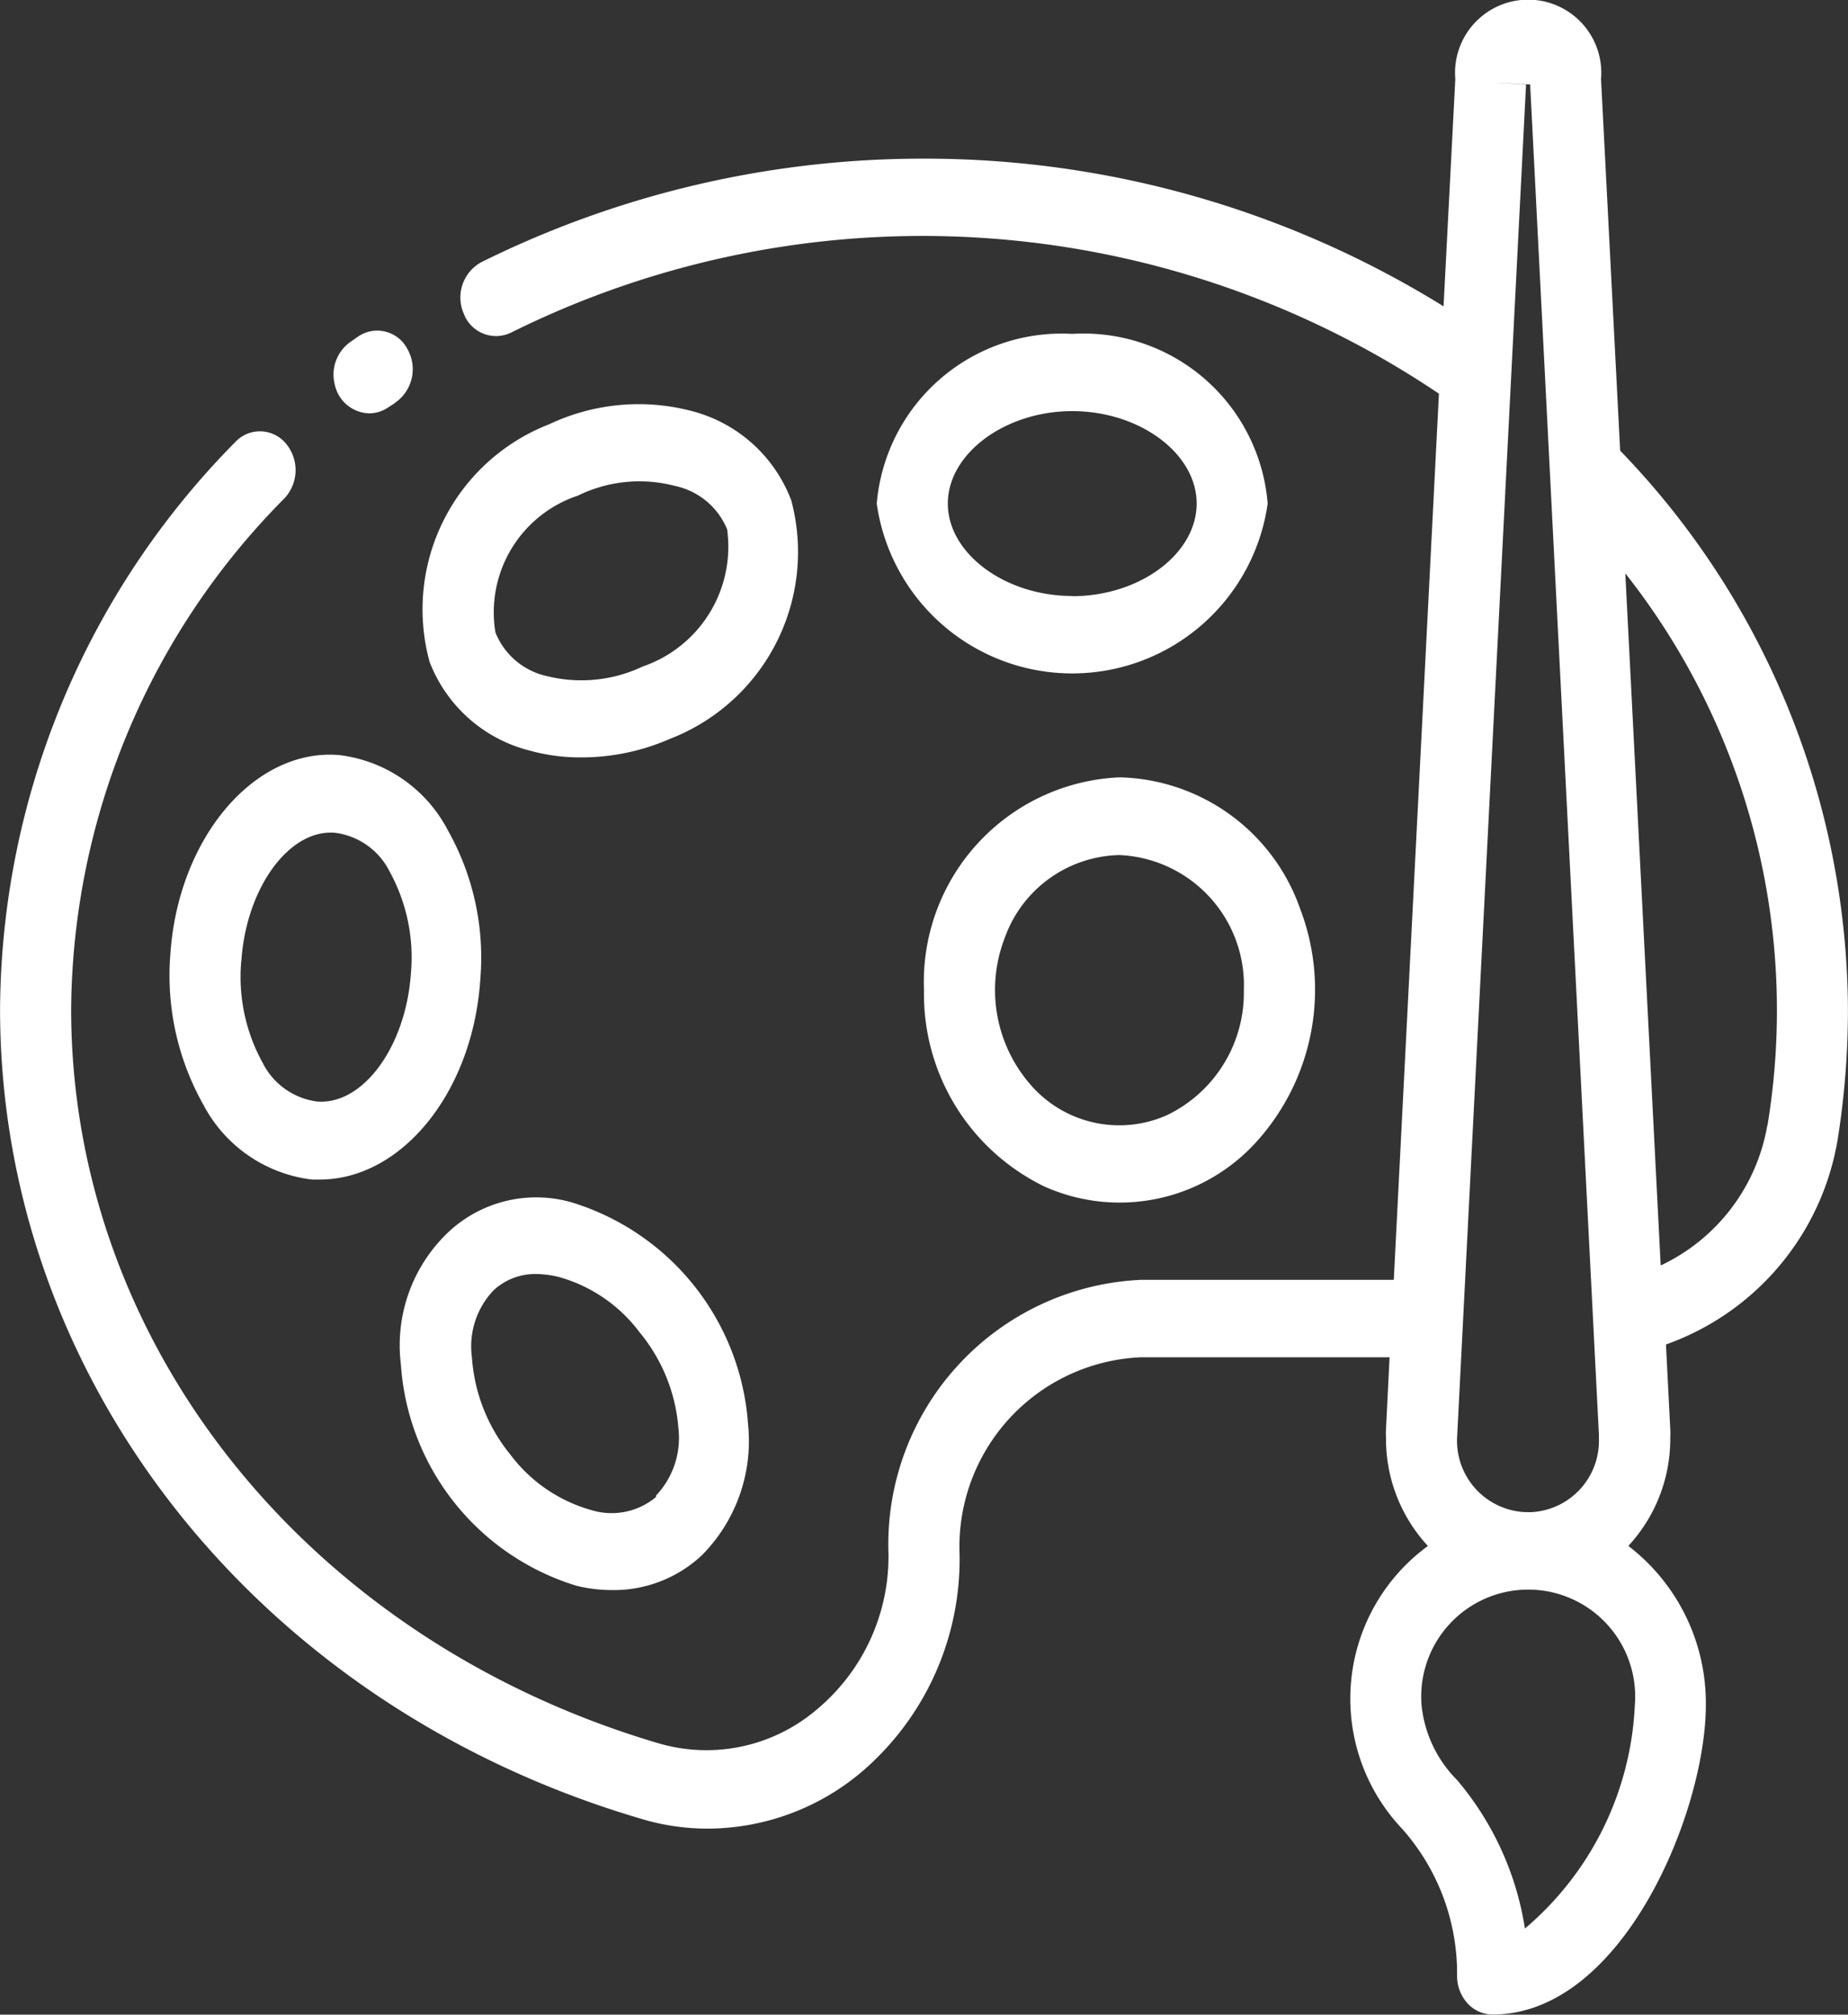 <svg xmlns="http://www.w3.org/2000/svg" width="28" height="30.515" viewBox="0 0 28 30.515">
  <rect x="0" y="0" width="28" height="30.515" fill="#333333" stroke="none"/>
  <g id="np_art_2866542_000000" transform="translate(-9.374 -9.203)">
    <path id="Path_957" data-name="Path 957" d="M33.922,16.031,33.632,10.4a1.108,1.108,0,1,0-2.208,0l-.178,3.443a14.908,14.908,0,0,0-7.872-2.237,15.06,15.06,0,0,0-6.709,1.569.609.609,0,0,0-.264.779.522.522,0,0,0,.716.287,14.007,14.007,0,0,1,14.059.925l-.684,13.422H26.659a4.011,4.011,0,0,0-3.823,4.158,3.019,3.019,0,0,1-1.077,2.342,2.577,2.577,0,0,1-2.423.515c-5.315-1.575-8.884-6.049-8.884-11.115a11.081,11.081,0,0,1,3.231-7.736.626.626,0,0,0,.022-.832.511.511,0,0,0-.765-.023,12.313,12.313,0,0,0-3.565,8.591c0,5.6,3.888,10.541,9.692,12.257A3.493,3.493,0,0,0,20.1,36.9a3.63,3.63,0,0,0,2.332-.861,4.236,4.236,0,0,0,1.481-3.291,2.873,2.873,0,0,1,2.746-2.987h3.769l-.054,1.089a1.028,1.028,0,0,0,0,.129,2.384,2.384,0,0,0,.635,1.64,2.864,2.864,0,0,0-.393,4.281,3.3,3.3,0,0,1,.835,2.231.613.613,0,0,0,.157.414.518.518,0,0,0,.381.171c1.971,0,3.231-3.074,3.231-4.685a3,3,0,0,0-1.174-2.413,2.384,2.384,0,0,0,.635-1.64,1.028,1.028,0,0,0,0-.129l-.065-1.282a3.991,3.991,0,0,0,2.606-3.133,12.527,12.527,0,0,0,.151-1.944,12.251,12.251,0,0,0-3.452-8.462ZM32.479,38.413a4.565,4.565,0,0,0-1.028-2.249,1.87,1.87,0,0,1-.538-1.13,1.621,1.621,0,1,1,3.231,0A4.711,4.711,0,0,1,32.479,38.413Zm0-6.307a1.082,1.082,0,0,1-1.028-1.124l1.045-20.5-.538-.029.6.029L33.6,30.934V31a1.081,1.081,0,0,1-1.034,1.107Zm3.672-5.856a2.883,2.883,0,0,1-1.615,2.12L34,17.887a10.686,10.686,0,0,1,2.154,8.362Z" fill="#fff"/>
    <path id="Path_958" data-name="Path 958" d="M24.6,23.814a.5.5,0,0,0,.264-.076l.1-.064.038-.029a.617.617,0,0,0,.172-.808.514.514,0,0,0-.743-.187l-.1.07a.606.606,0,0,0-.256.657.55.55,0,0,0,.52.438Z" transform="translate(-9.629 -8.351)" fill="#fff"/>
    <path id="Path_959" data-name="Path 959" d="M50,43.846a3.237,3.237,0,0,0,1.828,2.976,2.793,2.793,0,0,0,3.228-.7,3.433,3.433,0,0,0,.642-3.511,2.972,2.972,0,0,0-2.737-1.988A3.1,3.1,0,0,0,50,43.846Zm4.846,0a2.057,2.057,0,0,1-1.163,1.893,1.776,1.776,0,0,1-2.054-.444,2.183,2.183,0,0,1-.408-2.234A1.889,1.889,0,0,1,52.961,41.8a1.973,1.973,0,0,1,1.885,2.05Z" transform="translate(-26.626 -19.646)" fill="#fff"/>
    <path id="Path_960" data-name="Path 960" d="M29.575,57.674a1.945,1.945,0,0,0-1.906.464,2.359,2.359,0,0,0-.7,1.984,3.77,3.77,0,0,0,2.665,3.355,2.3,2.3,0,0,0,.538.064,1.952,1.952,0,0,0,1.357-.527,2.456,2.456,0,0,0,.7-1.985,3.79,3.79,0,0,0-2.655-3.355Zm1.26,4.457a1.047,1.047,0,0,1-.975.2,2.314,2.314,0,0,1-1.233-.843,2.61,2.61,0,0,1-.582-1.476A1.23,1.23,0,0,1,28.374,59a.926.926,0,0,1,.657-.246,1.562,1.562,0,0,1,.318.041,2.3,2.3,0,0,1,1.238.843,2.593,2.593,0,0,1,.587,1.452,1.269,1.269,0,0,1-.339,1.019Z" transform="translate(-11.521 -30.254)" fill="#fff"/>
    <path id="Path_961" data-name="Path 961" d="M16.837,42.741a3.988,3.988,0,0,0,.5,2.26,2.146,2.146,0,0,0,1.648,1.136H19.1c1.244,0,2.321-1.323,2.434-3.028a3.93,3.93,0,0,0-.49-2.26A2.145,2.145,0,0,0,19.4,39.708c-1.287-.111-2.45,1.259-2.563,3.033Zm1.077.082c.075-1.107.727-2,1.422-1.938a1.077,1.077,0,0,1,.824.586,2.7,2.7,0,0,1,.323,1.54c-.075,1.107-.722,2-1.422,1.944a1.077,1.077,0,0,1-.824-.586A2.69,2.69,0,0,1,17.913,42.823Z" transform="translate(-4.883 -19.068)" fill="#fff"/>
    <path id="Path_962" data-name="Path 962" d="M33.467,26.986a2.2,2.2,0,0,0-1.508-1.347,3.165,3.165,0,0,0-2.154.2,3.008,3.008,0,0,0-1.815,3.6A2.2,2.2,0,0,0,29.5,30.781a2.86,2.86,0,0,0,.77.105,3.35,3.35,0,0,0,1.362-.281,3.035,3.035,0,0,0,1.836-3.619ZM31.217,29.51a2.165,2.165,0,0,1-1.443.146,1.092,1.092,0,0,1-.786-.662,1.861,1.861,0,0,1,1.249-2.073,2.12,2.12,0,0,1,1.475-.146,1.1,1.1,0,0,1,.786.656,1.918,1.918,0,0,1-1.282,2.079Z" transform="translate(-12.107 -10.211)" fill="#fff"/>
    <path id="Path_963" data-name="Path 963" d="M50.884,22.7a2.814,2.814,0,0,0-2.962,2.571,2.991,2.991,0,0,0,5.923,0A2.8,2.8,0,0,0,50.884,22.7Zm0,3.97c-1.018,0-1.885-.644-1.885-1.4s.867-1.4,1.885-1.4,1.885.638,1.885,1.4S51.907,26.673,50.884,26.673Z" transform="translate(-25.264 -8.44)" fill="#fff"/>
  </g>
</svg>
